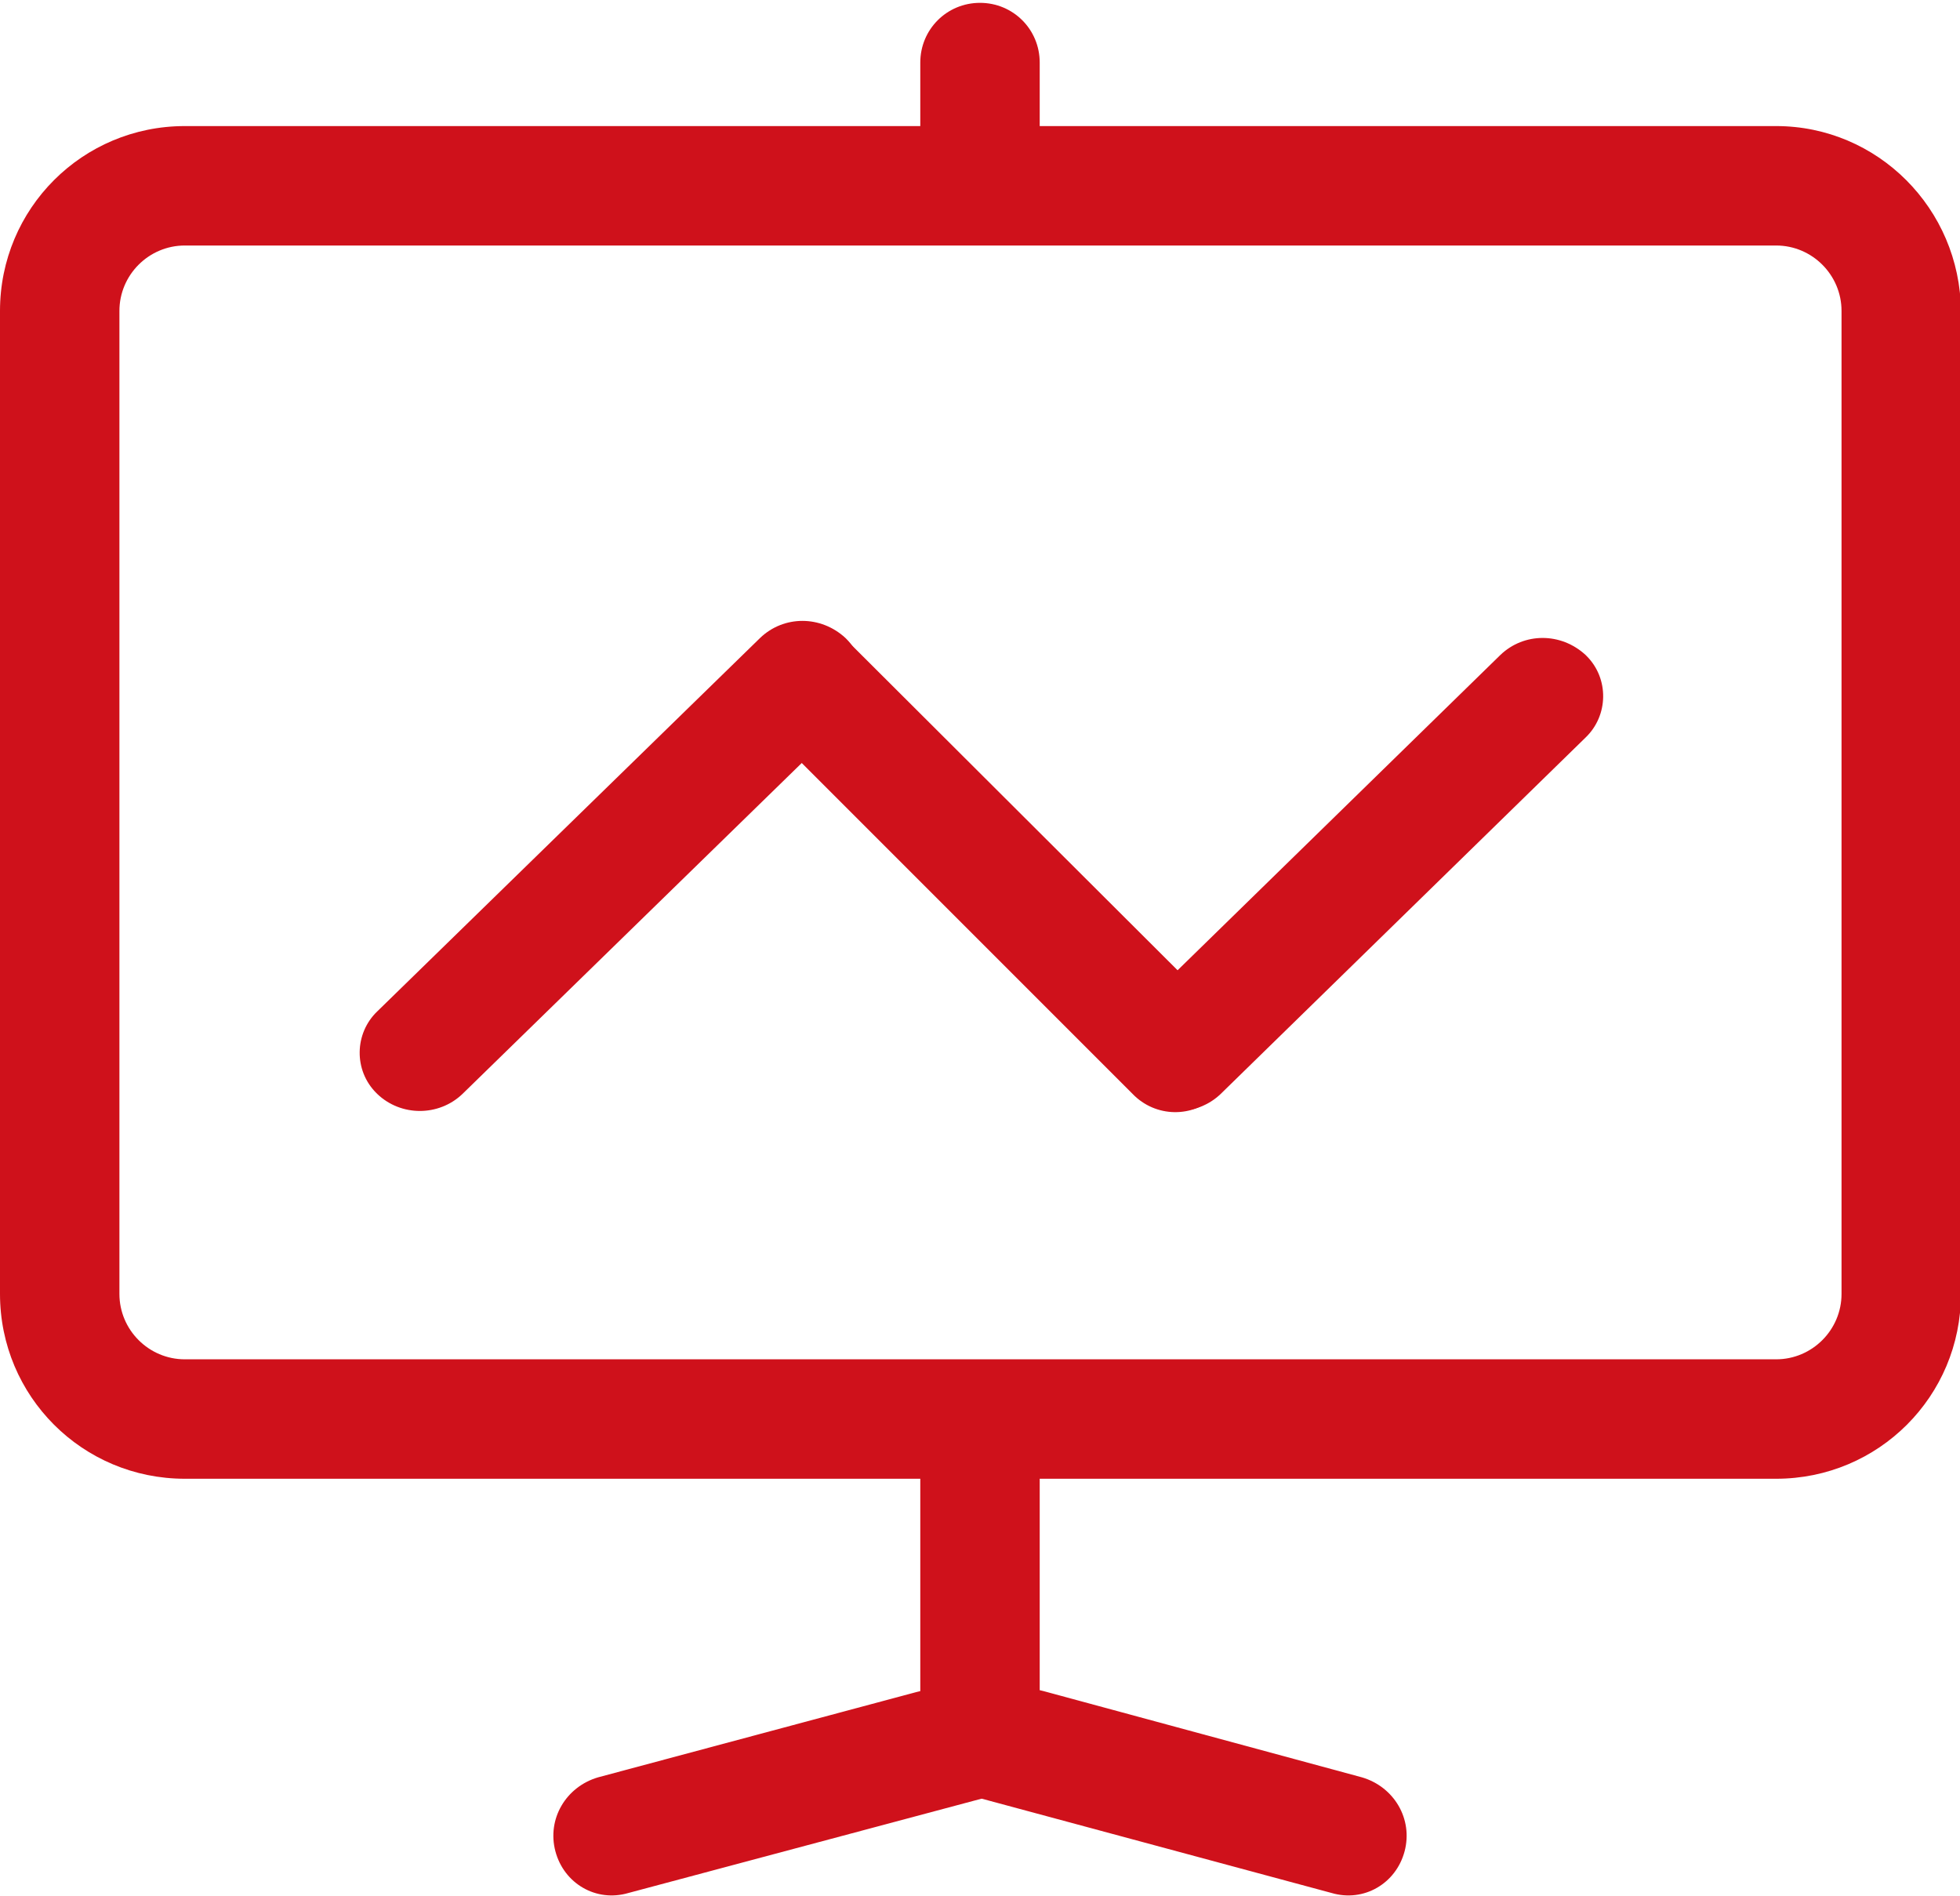 <?xml version="1.0" encoding="utf-8"?>
<!-- Generator: Adobe Illustrator 24.0.0, SVG Export Plug-In . SVG Version: 6.00 Build 0)  -->
<svg version="1.1" id="图层_1" xmlns="http://www.w3.org/2000/svg" xmlns:xlink="http://www.w3.org/1999/xlink" x="0px" y="0px"
	 viewBox="0 0 206.8 200" style="enable-background:new 0 0 206.8 200;" xml:space="preserve">
<style type="text/css">
	.st0{fill:#CF111B;}
</style>
<path class="st0" d="M187.4,25.9c3.8,0,6.9,3.1,6.9,6.9v103.7c0,3.8-3.1,6.9-6.9,6.9H19.5c-3.8,0-6.9-3.1-6.9-6.9V32.8
	c0-3.8,3.1-6.9,6.9-6.9L187.4,25.9L187.4,25.9z M187.4,13.3H19.5C8.7,13.3,0,22,0,32.8v103.7c0,10.8,8.7,19.5,19.5,19.5h167.9
	c10.8,0,19.5-8.7,19.5-19.5V32.8C206.8,22,198.1,13.3,187.4,13.3L187.4,13.3z"/>
<path class="st0" d="M103.4,22.1c-3.5,0-6.3-2.8-6.3-6.3c0,0,0,0,0,0V6.6c0-3.5,2.8-6.3,6.3-6.3c3.5,0,6.3,2.8,6.3,6.3v9.2
	C109.7,19.3,106.9,22.1,103.4,22.1C103.4,22.1,103.4,22.1,103.4,22.1L103.4,22.1z M109.7,182.8H97.1v-27.4c0-3.5,2.8-6.3,6.3-6.3
	c3.5,0,6.3,2.8,6.3,6.3V182.8z"/>
<path class="st0" d="M58.6,195.3c-0.9-3.4,1.1-6.8,4.5-7.8c0,0,0,0,0,0l33.6-9c3.4-0.9,6.8,1.1,7.7,4.4c0,0,0,0,0,0.1l1.6,6.1
	l-39.7,10.6C62.9,200.7,59.5,198.7,58.6,195.3L58.6,195.3z"/>
<path class="st0" d="M148.2,195.3c0.9-3.4-1.1-6.8-4.5-7.8c0,0,0,0,0,0l-33.6-9.1c-3.4-0.9-6.8,1.1-7.7,4.4c0,0,0,0,0,0.1l-1.6,6.1
	l39.7,10.7C143.9,200.7,147.3,198.7,148.2,195.3L148.2,195.3z"/>
<path class="st0" d="M80.2,67.3l-40.4,39.4c-2.4,2.3-2.5,6.2-0.1,8.6c0,0,0.1,0.1,0.1,0.1c2.5,2.4,6.5,2.4,9,0l40.4-39.4
	c2.4-2.3,2.5-6.2,0.1-8.6c0,0-0.1-0.1-0.1-0.1C86.6,64.9,82.7,64.9,80.2,67.3z M158.3,69.1l-38.5,37.6c-2.4,2.3-2.5,6.2-0.1,8.6
	c0,0,0.1,0.1,0.1,0.1c2.5,2.4,6.5,2.4,9,0l38.5-37.6c2.4-2.3,2.5-6.2,0.1-8.6c0,0-0.1-0.1-0.1-0.1C164.7,66.7,160.8,66.7,158.3,69.1
	L158.3,69.1z"/>
<path class="st0" d="M80.3,76.2l39.2,39.2c2.4,2.5,6.4,2.6,8.9,0.1c2.5-2.4,2.6-6.4,0.1-8.9c0-0.1-0.1-0.1-0.1-0.1L89.2,67.4
	c-2.5-2.4-6.4-2.4-8.9,0C77.9,69.8,77.8,73.7,80.3,76.2C80.3,76.2,80.3,76.2,80.3,76.2L80.3,76.2z"/>
</svg>
